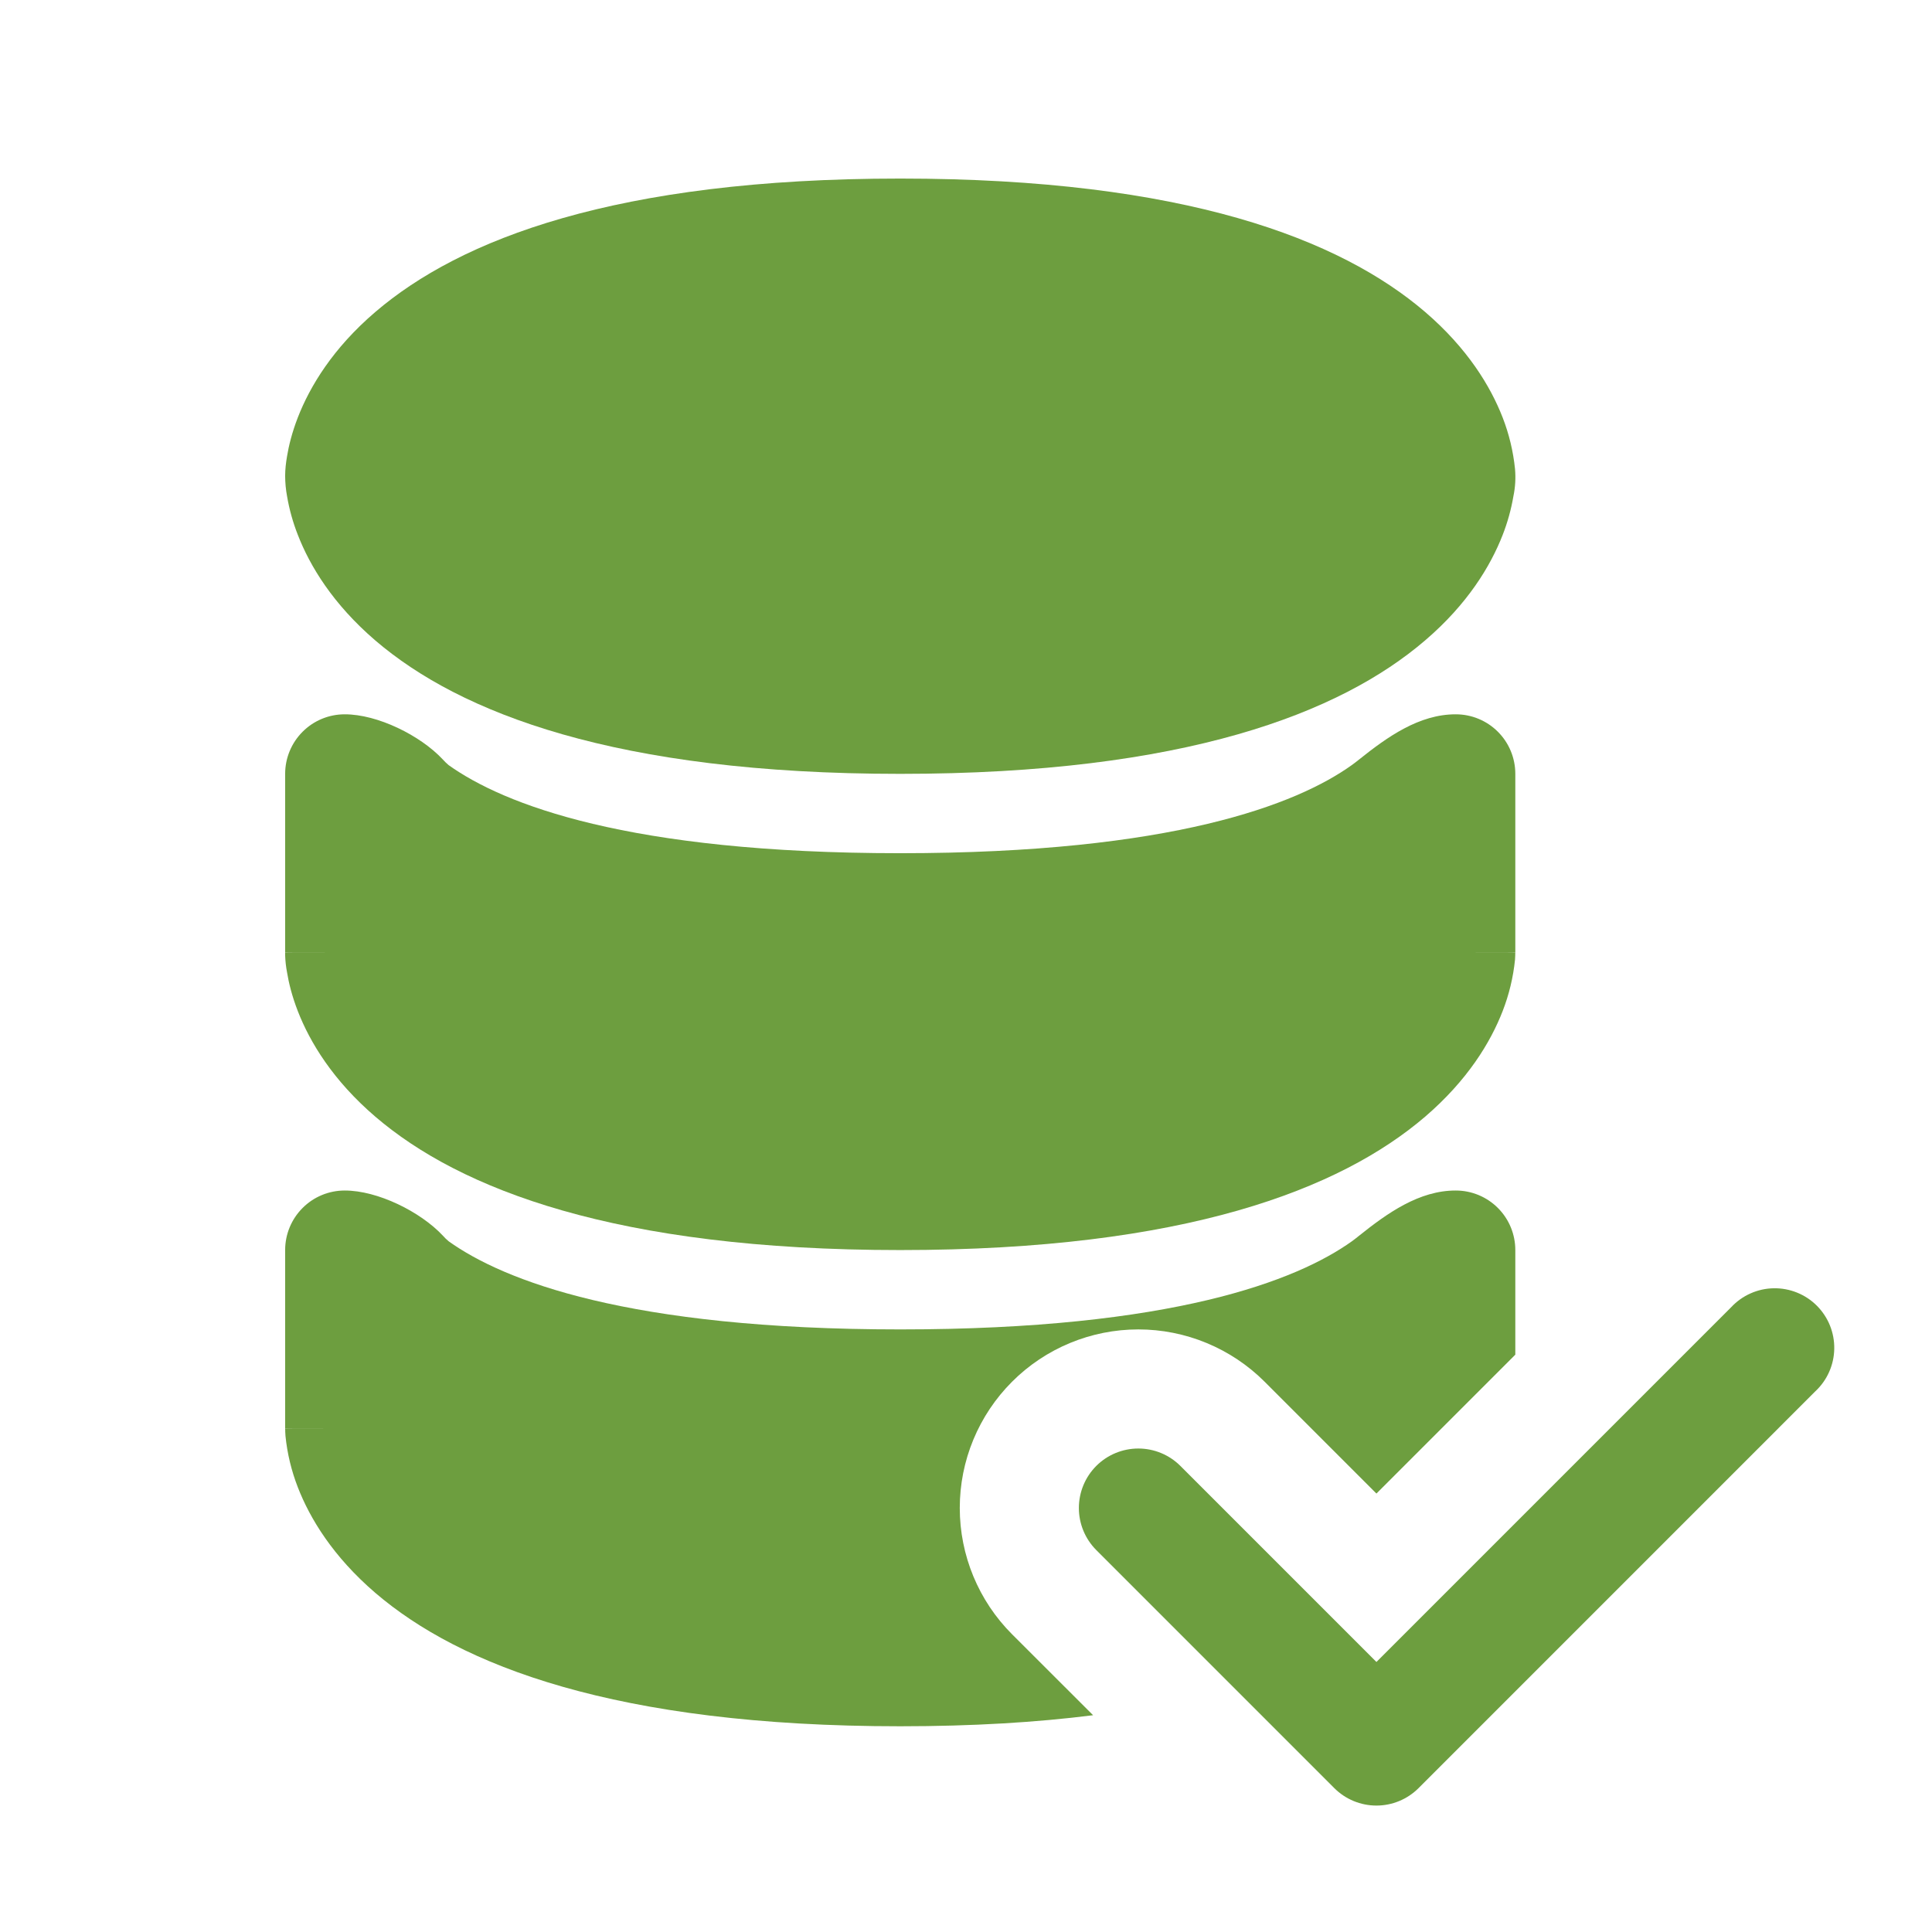 <svg width="71" height="70" viewBox="0 0 71 70" fill="none" xmlns="http://www.w3.org/2000/svg">
<path fill-rule="evenodd" clip-rule="evenodd" d="M40.287 53.871C40.697 53.461 41.253 53.231 41.833 53.231C42.413 53.231 42.969 53.461 43.379 53.871L50.583 61.075L63.62 48.038C63.821 47.823 64.062 47.65 64.331 47.531C64.599 47.411 64.889 47.347 65.182 47.342C65.476 47.337 65.768 47.391 66.04 47.501C66.313 47.611 66.56 47.774 66.768 47.982C66.975 48.19 67.139 48.437 67.249 48.709C67.359 48.982 67.413 49.274 67.408 49.567C67.403 49.861 67.339 50.151 67.219 50.419C67.1 50.687 66.927 50.929 66.712 51.129L52.129 65.713C51.719 66.122 51.163 66.352 50.583 66.352C50.003 66.352 49.447 66.122 49.037 65.713L40.287 56.962C39.878 56.552 39.648 55.996 39.648 55.417C39.648 54.837 39.878 54.281 40.287 53.871Z" fill="#6D9E3F"/>
<path fill-rule="evenodd" clip-rule="evenodd" d="M46.474 50.776C45.864 50.167 45.141 49.684 44.344 49.354C43.548 49.024 42.695 48.854 41.833 48.854C40.093 48.854 38.423 49.545 37.193 50.776C36.583 51.386 36.1 52.109 35.77 52.905C35.44 53.702 35.271 54.555 35.271 55.417C35.271 57.157 35.962 58.826 37.193 60.057L40.171 63.032C38.091 63.295 35.74 63.438 33.083 63.438C22.612 63.438 16.904 61.2 13.795 58.538C12.232 57.196 11.389 55.799 10.946 54.658C10.71 54.052 10.556 53.416 10.491 52.768C10.487 52.715 10.484 52.661 10.482 52.608V52.55L10.479 52.52V52.506C10.479 52.506 10.479 52.5 12.666 52.5H10.479V45.938C10.479 45.357 10.71 44.801 11.12 44.391C11.53 43.98 12.086 43.75 12.666 43.75C13.874 43.747 15.449 44.526 16.274 45.407C16.34 45.483 16.413 45.553 16.49 45.617C18.503 47.055 23.07 48.854 33.083 48.854C43.096 48.854 47.664 47.055 49.679 45.617C49.767 45.553 49.851 45.488 49.933 45.421C50.983 44.581 52.152 43.747 53.5 43.75C54.08 43.75 54.636 43.98 55.047 44.391C55.457 44.801 55.687 45.357 55.687 45.938V49.782L50.583 54.886L46.474 50.776Z" fill="#6D9E3F"/>
<path fill-rule="evenodd" clip-rule="evenodd" d="M12.666 26.25C12.086 26.25 11.53 26.48 11.12 26.891C10.71 27.301 10.479 27.857 10.479 28.438V35H12.666C10.479 35 10.479 35.006 10.479 35.006V35.108C10.486 35.319 10.509 35.528 10.549 35.735C10.61 36.108 10.727 36.598 10.946 37.161C11.389 38.299 12.232 39.699 13.795 41.038C16.904 43.7 22.612 45.938 33.083 45.938C43.554 45.938 49.262 43.7 52.371 41.038C53.934 39.696 54.777 38.302 55.221 37.158C55.457 36.552 55.61 35.916 55.676 35.268C55.68 35.215 55.683 35.161 55.684 35.108V35.05L55.687 35.02V35.006C55.687 35.006 55.687 35 53.5 35H55.687V28.438C55.687 27.857 55.457 27.301 55.047 26.891C54.636 26.48 54.08 26.25 53.5 26.25C52.152 26.247 50.983 27.081 49.933 27.921C49.849 27.989 49.763 28.054 49.676 28.117C47.664 29.555 43.096 31.354 33.083 31.354C23.07 31.354 18.503 29.555 16.487 28.117C16.411 28.053 16.34 27.984 16.274 27.91C15.449 27.026 13.874 26.247 12.666 26.25Z" fill="#6D9E3F"/>
<path fill-rule="evenodd" clip-rule="evenodd" d="M13.795 11.463C16.904 8.803 22.612 6.562 33.083 6.562C43.554 6.562 49.262 8.8 52.371 11.463C53.934 12.804 54.777 14.201 55.221 15.342C55.457 15.948 55.61 16.584 55.676 17.232C55.706 17.567 55.686 17.905 55.617 18.235C55.534 18.723 55.401 19.201 55.221 19.661C54.777 20.799 53.934 22.199 52.371 23.535C49.262 26.2 43.554 28.438 33.083 28.438C22.612 28.438 16.904 26.2 13.795 23.538C12.232 22.196 11.389 20.799 10.946 19.658C10.765 19.199 10.632 18.722 10.549 18.235C10.503 17.989 10.48 17.739 10.479 17.488C10.479 17.246 10.508 17.004 10.549 16.765C10.61 16.392 10.727 15.905 10.946 15.339C11.389 14.201 12.232 12.798 13.795 11.463Z" fill="#6D9E3F"/>
</svg>
